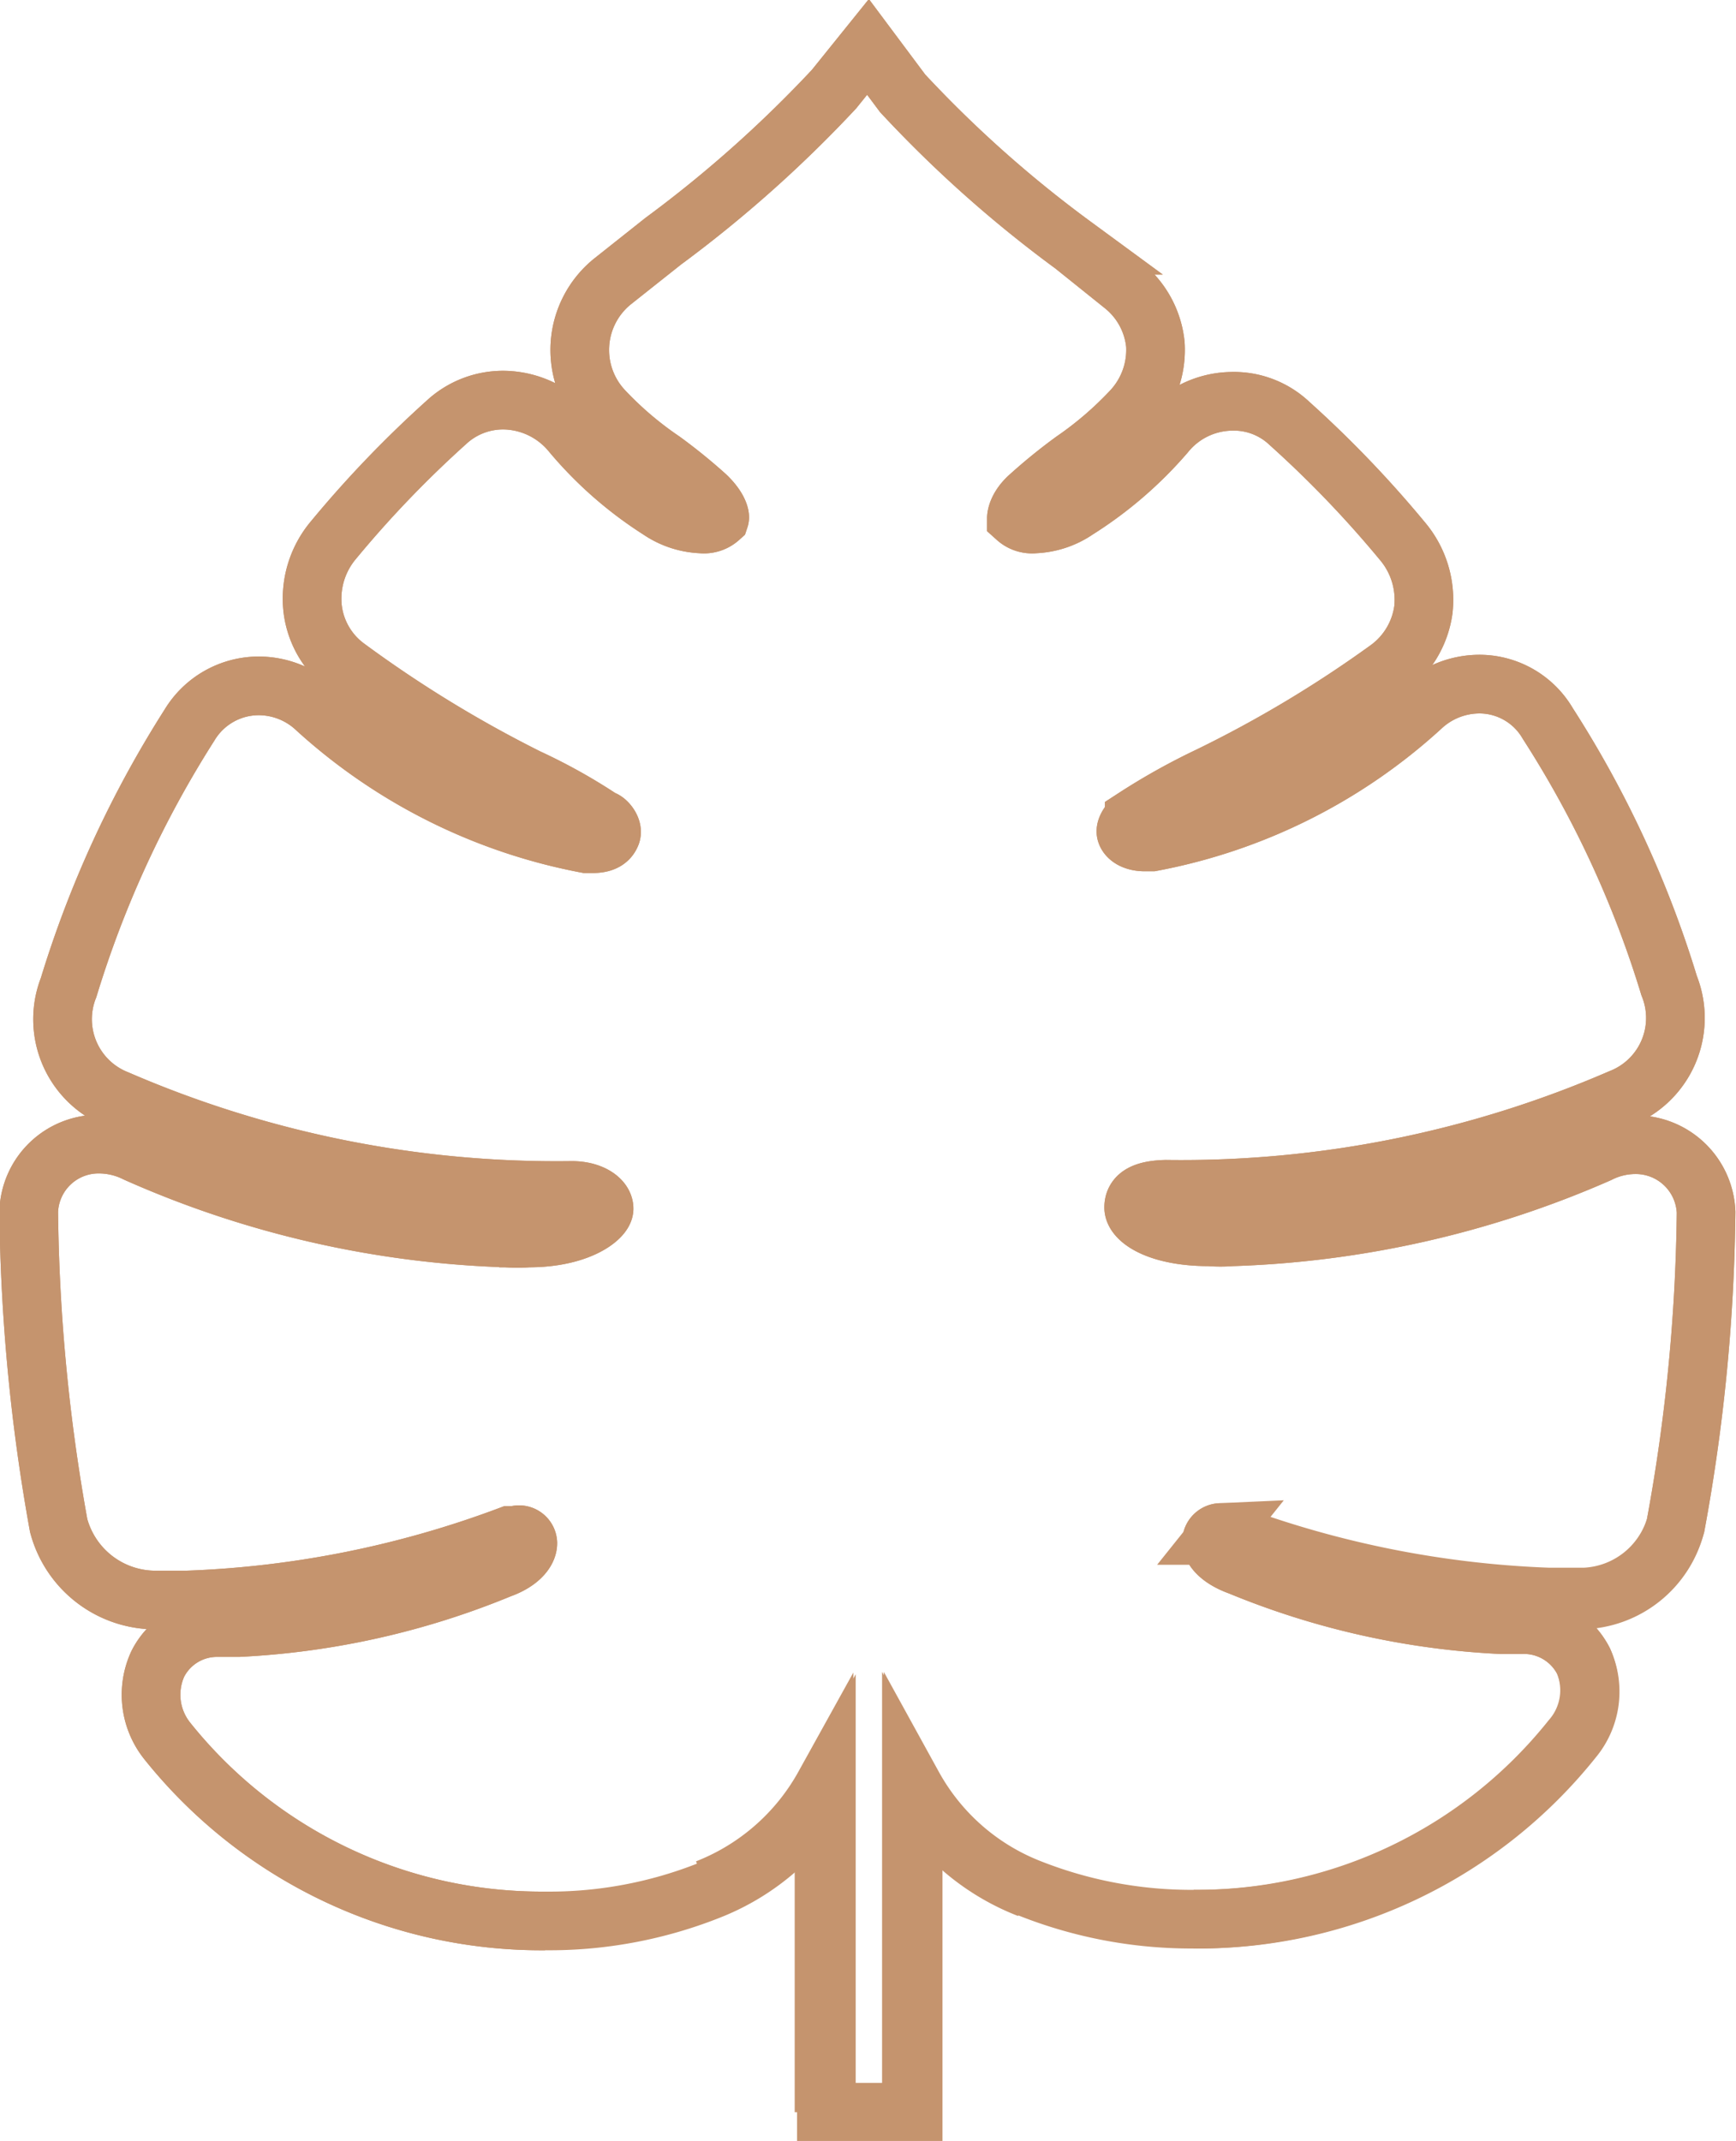 <svg xmlns="http://www.w3.org/2000/svg" viewBox="0 0 29.6 36.49"><defs><style>.cls-1{fill:none;stroke:#c5946e;stroke-miterlimit:10;}</style></defs><title>2b</title><g id="Capa_2" data-name="Capa 2"><g id="Capa_1-2" data-name="Capa 1"><path class="cls-1" d="M20.77,26.17l.11,0a17.41,17.41,0,0,0,5.49,1.1l.6,0h0A1.69,1.69,0,0,0,28.57,26a31.06,31.06,0,0,0,.52-5.34v0a1.2,1.2,0,0,0-1.2-1.15,1.39,1.39,0,0,0-.63.15A16.88,16.88,0,0,1,21,21.08a2.48,2.48,0,0,1-.38,0c-.88,0-1.29-.3-1.29-.5s.17-.3.55-.31a18.85,18.85,0,0,0,7.75-1.55,1.47,1.47,0,0,0,.83-1.92,17.85,17.85,0,0,0-2.07-4.47,1.35,1.35,0,0,0-1.15-.67,1.45,1.45,0,0,0-1,.39,9.39,9.39,0,0,1-4.6,2.3h-.12c-.19,0-.3-.08-.32-.16s.09-.21.14-.25a11,11,0,0,1,1.27-.71,20.56,20.56,0,0,0,3.07-1.84,1.5,1.5,0,0,0,.59-1,1.55,1.55,0,0,0-.36-1.17h0a18.79,18.79,0,0,0-1.92-2h0a1.38,1.38,0,0,0-1-.38,1.48,1.48,0,0,0-1.12.55,6.7,6.7,0,0,1-1.51,1.3,1.37,1.37,0,0,1-.72.24.4.4,0,0,1-.31-.1s0-.18.23-.38a9.29,9.29,0,0,1,.74-.6,6.07,6.07,0,0,0,1-.86,1.51,1.51,0,0,0,.4-1.12,1.48,1.48,0,0,0-.54-1h0l-.86-.69a20.66,20.66,0,0,1-2.91-2.59L14.8.8l-.58.72a21.25,21.25,0,0,1-2.91,2.59l-.87.69h0A1.5,1.5,0,0,0,10.3,7a6,6,0,0,0,1,.85,9.29,9.29,0,0,1,.74.6c.21.2.24.35.23.38a.4.4,0,0,1-.31.1,1.37,1.37,0,0,1-.72-.24A6.51,6.51,0,0,1,9.73,7.36a1.52,1.52,0,0,0-1.12-.54,1.42,1.42,0,0,0-1,.38h0a18.79,18.79,0,0,0-1.92,2h0a1.55,1.55,0,0,0-.36,1.17,1.45,1.45,0,0,0,.58,1A21.08,21.08,0,0,0,9,13.26a9.46,9.46,0,0,1,1.27.71c.06,0,.19.15.15.25s-.13.16-.32.16H10a9.46,9.46,0,0,1-4.61-2.3,1.43,1.43,0,0,0-1-.39,1.38,1.38,0,0,0-1.16.67,18.17,18.17,0,0,0-2.06,4.47A1.47,1.47,0,0,0,2,18.74a18.85,18.85,0,0,0,7.75,1.55c.34,0,.55.16.55.31s-.42.5-1.29.5a2.48,2.48,0,0,1-.38,0,16.84,16.84,0,0,1-6.31-1.45,1.42,1.42,0,0,0-.63-.15,1.19,1.19,0,0,0-1.2,1.15v0A31.85,31.85,0,0,0,1,26,1.71,1.71,0,0,0,2.6,27.27h0l.6,0a17.41,17.41,0,0,0,5.49-1.1l.1,0A.15.15,0,0,1,9,26.3c0,.15-.16.33-.47.44a13.41,13.41,0,0,1-4.46,1H3.69a1.13,1.13,0,0,0-1,.62,1.26,1.26,0,0,0,.16,1.31v0a8.17,8.17,0,0,0,6.44,3.07h0a7.39,7.39,0,0,0,2.8-.52,3.92,3.92,0,0,0,2-1.75V36h1.48V30.44a3.89,3.89,0,0,0,2,1.75,7.48,7.48,0,0,0,2.81.52,8.17,8.17,0,0,0,6.44-3.07v0A1.26,1.26,0,0,0,27,28.31a1.14,1.14,0,0,0-1.05-.62h-.36a13.36,13.36,0,0,1-4.46-1c-.31-.11-.49-.29-.47-.44a.16.16,0,0,1,.15-.13Z"/><path class="cls-1" d="M20.35,32.71a8.17,8.17,0,0,0,6.44-3.07v0A1.26,1.26,0,0,0,27,28.31a1.14,1.14,0,0,0-1.05-.62h-.36a13.36,13.36,0,0,1-4.46-1c-.31-.11-.49-.29-.47-.44a.16.16,0,0,1,.15-.13h0l.11,0a17.41,17.41,0,0,0,5.49,1.1l.6,0h0A1.69,1.69,0,0,0,28.57,26a31.06,31.06,0,0,0,.52-5.34v0a1.2,1.2,0,0,0-1.2-1.15,1.39,1.39,0,0,0-.63.15A16.88,16.88,0,0,1,21,21.08a2.48,2.48,0,0,1-.38,0c-.88,0-1.29-.3-1.29-.5s.17-.3.55-.31a18.85,18.85,0,0,0,7.75-1.55,1.47,1.47,0,0,0,.83-1.92,17.85,17.85,0,0,0-2.07-4.47,1.35,1.35,0,0,0-1.15-.67,1.45,1.45,0,0,0-1,.39,9.39,9.39,0,0,1-4.6,2.3h-.12c-.19,0-.3-.08-.32-.16s.09-.21.14-.25a11,11,0,0,1,1.27-.71,20.56,20.56,0,0,0,3.07-1.84,1.5,1.5,0,0,0,.59-1,1.55,1.55,0,0,0-.36-1.17h0a18.79,18.79,0,0,0-1.92-2h0a1.38,1.38,0,0,0-1-.38,1.48,1.48,0,0,0-1.12.55,6.7,6.7,0,0,1-1.51,1.3,1.37,1.37,0,0,1-.72.24.4.4,0,0,1-.31-.1s0-.18.23-.38a9.29,9.29,0,0,1,.74-.6,6.07,6.07,0,0,0,1-.86,1.51,1.51,0,0,0,.4-1.12,1.48,1.48,0,0,0-.54-1h0l-.86-.69a20.66,20.66,0,0,1-2.91-2.59L14.8.8l-.58.72a21.25,21.25,0,0,1-2.91,2.59l-.87.69h0A1.5,1.5,0,0,0,10.3,7a6,6,0,0,0,1,.85,9.29,9.29,0,0,1,.74.6c.21.2.24.35.23.38a.4.4,0,0,1-.31.1,1.37,1.37,0,0,1-.72-.24A6.51,6.51,0,0,1,9.73,7.36a1.52,1.52,0,0,0-1.12-.54,1.42,1.42,0,0,0-1,.38h0a18.79,18.79,0,0,0-1.92,2h0a1.55,1.55,0,0,0-.36,1.17,1.45,1.45,0,0,0,.58,1A21.08,21.08,0,0,0,9,13.26a9.46,9.46,0,0,1,1.27.71c.06,0,.19.15.15.25s-.13.16-.32.16H10a9.46,9.46,0,0,1-4.61-2.3,1.43,1.43,0,0,0-1-.39,1.38,1.38,0,0,0-1.16.67,18.17,18.17,0,0,0-2.06,4.47A1.47,1.47,0,0,0,2,18.74a18.85,18.85,0,0,0,7.75,1.55c.34,0,.55.16.55.31s-.42.5-1.29.5a2.48,2.48,0,0,1-.38,0,16.84,16.84,0,0,1-6.31-1.45,1.42,1.42,0,0,0-.63-.15,1.19,1.19,0,0,0-1.2,1.15v0A31.85,31.85,0,0,0,1,26,1.71,1.71,0,0,0,2.6,27.27h0l.6,0a17.41,17.41,0,0,0,5.49-1.1l.1,0A.15.15,0,0,1,9,26.3c0,.15-.16.33-.47.44a13.41,13.41,0,0,1-4.46,1H3.69a1.13,1.13,0,0,0-1,.62,1.26,1.26,0,0,0,.16,1.31v0a8.17,8.17,0,0,0,6.44,3.07"/><path class="cls-1" d="M15.54,36V30.44a3.89,3.89,0,0,0,2,1.75"/><path class="cls-1" d="M12.05,32.19a3.92,3.92,0,0,0,2-1.75V36"/></g></g></svg>
